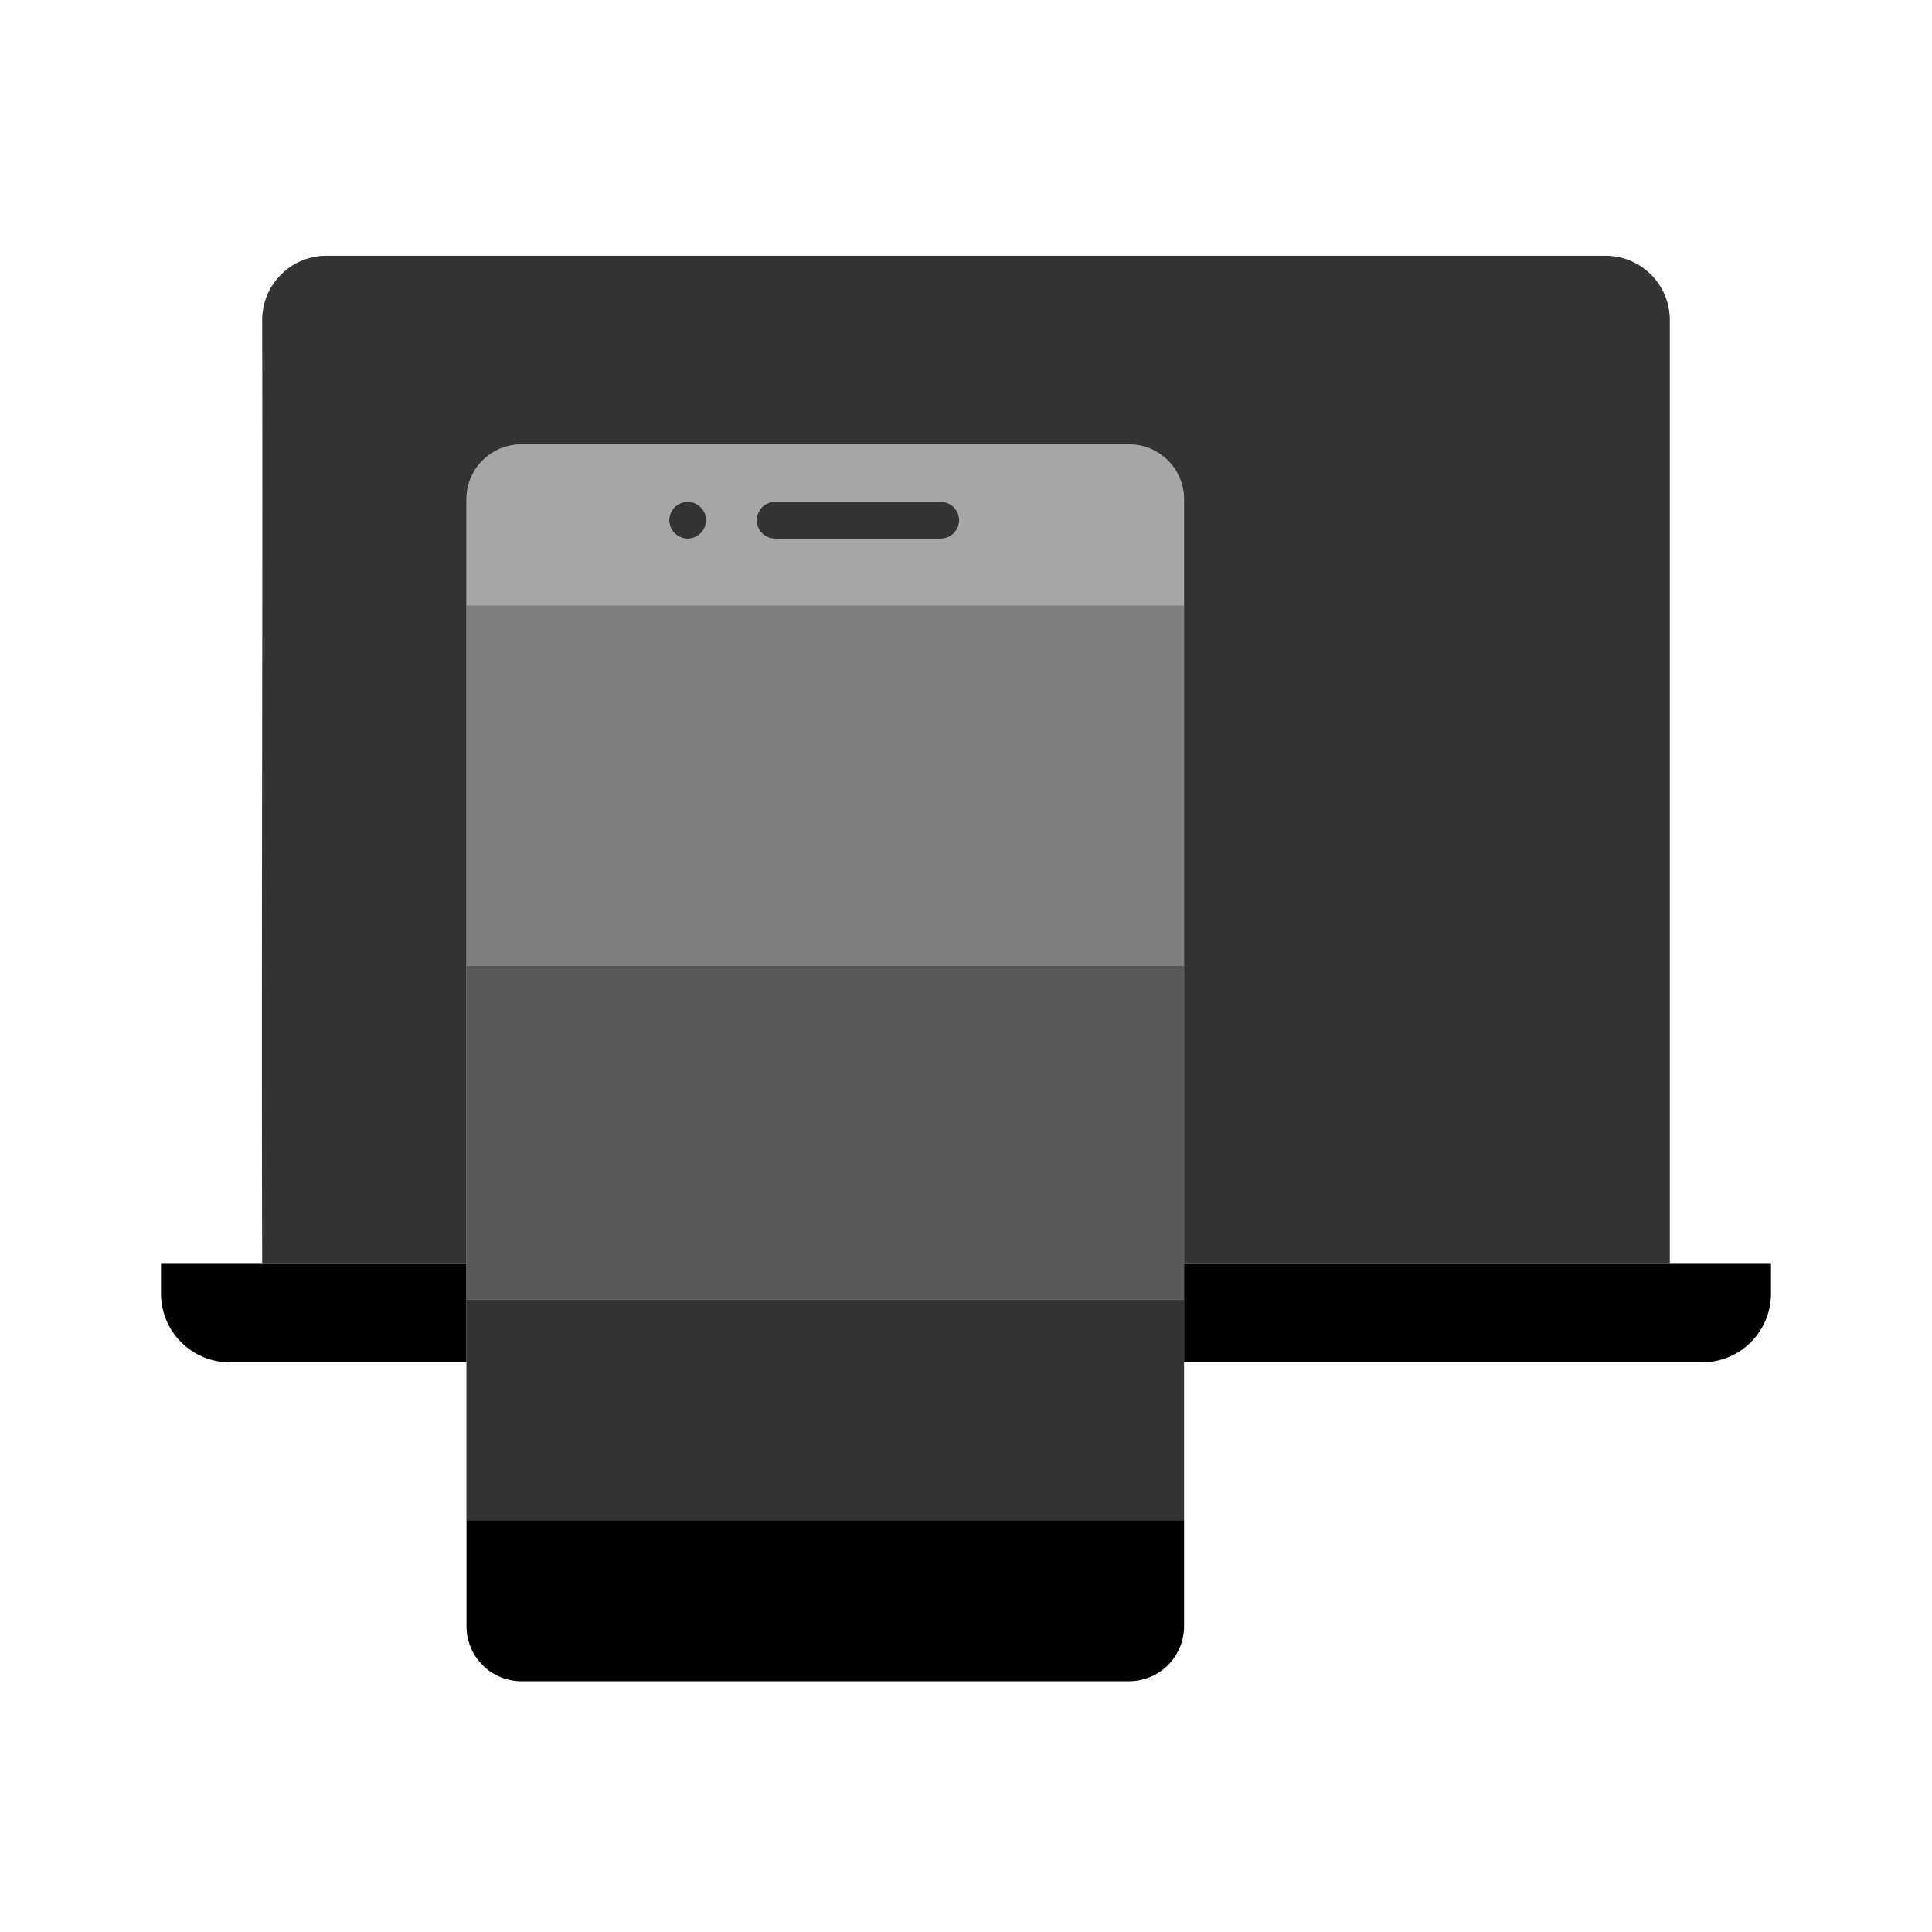 <svg xmlns="http://www.w3.org/2000/svg" viewBox="0 0 24 24"><path d="M2 15.691v.376c0 .475.382.857.857.857h2.937v-1.233zm12.709 0v1.233h6.434a.855.855 0 0 0 .857-.857v-.376zm-8.914 3.194V20.2c0 .38.306.685.685.685h7.543c.38 0 .686-.306.686-.685v-1.315z"/><path d="M5.794 16.143h8.915v2.743H5.794zM4.057 3.177c-.443 0-.8.357-.8.8.008 3.905-.011 7.81 0 11.714h2.537V6.205c0-.38.306-.685.686-.685h7.543c.38 0 .686.305.686.685v9.486h6.034V3.977c0-.443-.357-.8-.8-.8zm4.486 3.057a.23.23 0 0 0-.229.229.23.23 0 0 0 .229.228.23.23 0 0 0 .228-.228.23.23 0 0 0-.228-.229m1.086 0a.228.228 0 1 0 0 .457h2.057a.228.228 0 1 0 0-.457z" opacity=".8"/><path d="M5.794 12h8.915v4.143H5.794z" opacity=".65"/><path d="M5.794 7.52h8.915V12H5.794z" opacity=".5"/><path d="M6.48 5.52a.684.684 0 0 0-.686.686V7.52h8.915V6.206a.684.684 0 0 0-.686-.686zm2.063.714a.23.23 0 0 1 .228.229.23.23 0 0 1-.228.228.23.23 0 0 1-.229-.228.23.23 0 0 1 .229-.229m1.086 0h2.057a.228.228 0 1 1 0 .457H9.629a.228.228 0 1 1 0-.457" opacity=".35"/></svg>